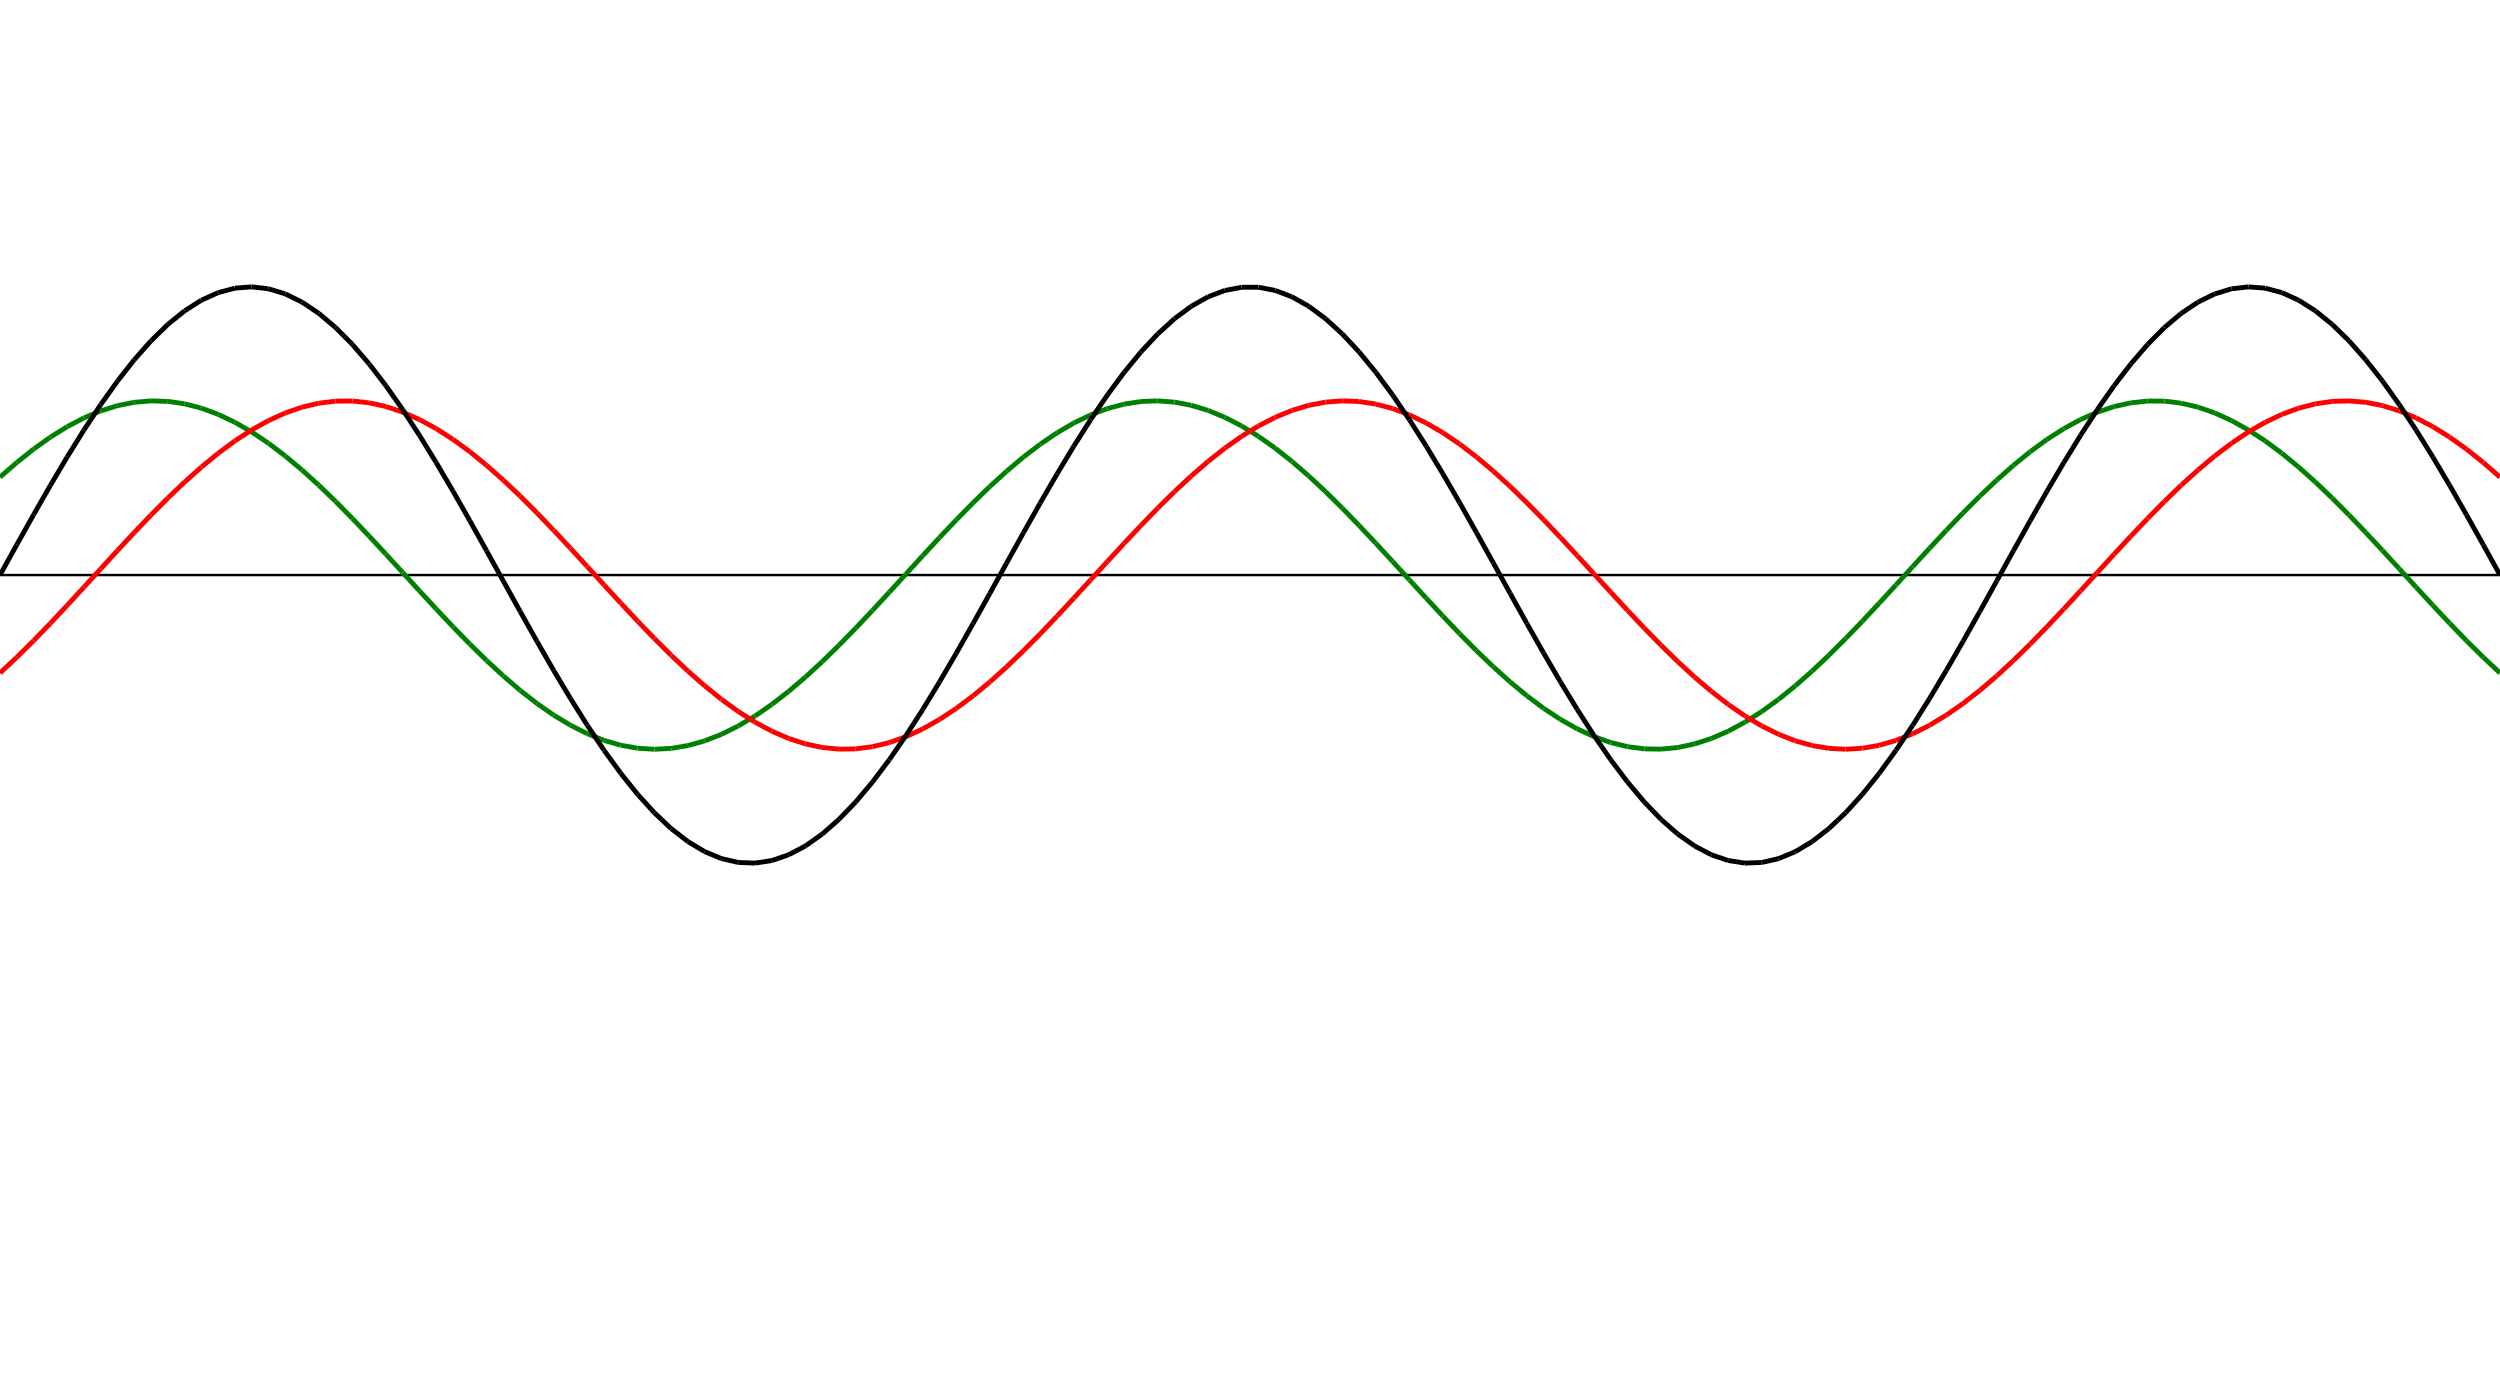 ﻿<?xml version = "1.0" encoding = "UTF-8" standalone = "no" ?>
<!DOCTYPE svg PUBLIC "-//W3C//DTD SVG 20010904//EN" 
"http://www.w3.org/TR/2001/REC-SVG-20010904/DTD/svg10.dtd">
<svg width="1026" height="572"  xmlns = "http://www.w3.org/2000/svg">
<line x1 = "0.000" y1 = "236.000" x2 = "1026.000" y2 = "236.000" style = "stroke:rgb(0,0,0); stroke-width:1" /> 
<line x1 = "0.000" y1 = "195.811" x2 = "6.886" y2 = "189.811" style = "stroke:rgb(0,128,0); stroke-width:2" /> 
<line x1 = "6.886" y1 = "189.811" x2 = "13.772" y2 = "184.325" style = "stroke:rgb(0,128,0); stroke-width:2" /> 
<line x1 = "13.772" y1 = "184.325" x2 = "20.658" y2 = "179.412" style = "stroke:rgb(0,128,0); stroke-width:2" /> 
<line x1 = "20.658" y1 = "179.412" x2 = "27.544" y2 = "175.127" style = "stroke:rgb(0,128,0); stroke-width:2" /> 
<line x1 = "27.544" y1 = "175.127" x2 = "34.430" y2 = "171.518" style = "stroke:rgb(0,128,0); stroke-width:2" /> 
<line x1 = "34.430" y1 = "171.518" x2 = "41.315" y2 = "168.625" style = "stroke:rgb(0,128,0); stroke-width:2" /> 
<line x1 = "41.315" y1 = "168.625" x2 = "48.201" y2 = "166.481" style = "stroke:rgb(0,128,0); stroke-width:2" /> 
<line x1 = "48.201" y1 = "166.481" x2 = "55.087" y2 = "165.108" style = "stroke:rgb(0,128,0); stroke-width:2" /> 
<line x1 = "55.087" y1 = "165.108" x2 = "61.973" y2 = "164.523" style = "stroke:rgb(0,128,0); stroke-width:2" /> 
<line x1 = "61.973" y1 = "164.523" x2 = "68.859" y2 = "164.731" style = "stroke:rgb(0,128,0); stroke-width:2" /> 
<line x1 = "68.859" y1 = "164.731" x2 = "75.745" y2 = "165.730" style = "stroke:rgb(0,128,0); stroke-width:2" /> 
<line x1 = "75.745" y1 = "165.730" x2 = "82.631" y2 = "167.510" style = "stroke:rgb(0,128,0); stroke-width:2" /> 
<line x1 = "82.631" y1 = "167.510" x2 = "89.517" y2 = "170.050" style = "stroke:rgb(0,128,0); stroke-width:2" /> 
<line x1 = "89.517" y1 = "170.050" x2 = "96.403" y2 = "173.322" style = "stroke:rgb(0,128,0); stroke-width:2" /> 
<line x1 = "96.403" y1 = "173.322" x2 = "103.289" y2 = "177.291" style = "stroke:rgb(0,128,0); stroke-width:2" /> 
<line x1 = "103.289" y1 = "177.291" x2 = "110.174" y2 = "181.911" style = "stroke:rgb(0,128,0); stroke-width:2" /> 
<line x1 = "110.174" y1 = "181.911" x2 = "117.060" y2 = "187.132" style = "stroke:rgb(0,128,0); stroke-width:2" /> 
<line x1 = "117.060" y1 = "187.132" x2 = "123.946" y2 = "192.895" style = "stroke:rgb(0,128,0); stroke-width:2" /> 
<line x1 = "123.946" y1 = "192.895" x2 = "130.832" y2 = "199.137" style = "stroke:rgb(0,128,0); stroke-width:2" /> 
<line x1 = "130.832" y1 = "199.137" x2 = "137.718" y2 = "205.789" style = "stroke:rgb(0,128,0); stroke-width:2" /> 
<line x1 = "137.718" y1 = "205.789" x2 = "144.604" y2 = "212.776" style = "stroke:rgb(0,128,0); stroke-width:2" /> 
<line x1 = "144.604" y1 = "212.776" x2 = "151.490" y2 = "220.020" style = "stroke:rgb(0,128,0); stroke-width:2" /> 
<line x1 = "151.490" y1 = "220.020" x2 = "158.376" y2 = "227.443" style = "stroke:rgb(0,128,0); stroke-width:2" /> 
<line x1 = "158.376" y1 = "227.443" x2 = "165.262" y2 = "234.960" style = "stroke:rgb(0,128,0); stroke-width:2" /> 
<line x1 = "165.262" y1 = "234.960" x2 = "172.148" y2 = "242.489" style = "stroke:rgb(0,128,0); stroke-width:2" /> 
<line x1 = "172.148" y1 = "242.489" x2 = "179.034" y2 = "249.945" style = "stroke:rgb(0,128,0); stroke-width:2" /> 
<line x1 = "179.034" y1 = "249.945" x2 = "185.919" y2 = "257.247" style = "stroke:rgb(0,128,0); stroke-width:2" /> 
<line x1 = "185.919" y1 = "257.247" x2 = "192.805" y2 = "264.313" style = "stroke:rgb(0,128,0); stroke-width:2" /> 
<line x1 = "192.805" y1 = "264.313" x2 = "199.691" y2 = "271.065" style = "stroke:rgb(0,128,0); stroke-width:2" /> 
<line x1 = "199.691" y1 = "271.065" x2 = "206.577" y2 = "277.427" style = "stroke:rgb(0,128,0); stroke-width:2" /> 
<line x1 = "206.577" y1 = "277.427" x2 = "213.463" y2 = "283.329" style = "stroke:rgb(0,128,0); stroke-width:2" /> 
<line x1 = "213.463" y1 = "283.329" x2 = "220.349" y2 = "288.706" style = "stroke:rgb(0,128,0); stroke-width:2" /> 
<line x1 = "220.349" y1 = "288.706" x2 = "227.235" y2 = "293.497" style = "stroke:rgb(0,128,0); stroke-width:2" /> 
<line x1 = "227.235" y1 = "293.497" x2 = "234.121" y2 = "297.650" style = "stroke:rgb(0,128,0); stroke-width:2" /> 
<line x1 = "234.121" y1 = "297.650" x2 = "241.007" y2 = "301.119" style = "stroke:rgb(0,128,0); stroke-width:2" /> 
<line x1 = "241.007" y1 = "301.119" x2 = "247.893" y2 = "303.864" style = "stroke:rgb(0,128,0); stroke-width:2" /> 
<line x1 = "247.893" y1 = "303.864" x2 = "254.779" y2 = "305.856" style = "stroke:rgb(0,128,0); stroke-width:2" /> 
<line x1 = "254.779" y1 = "305.856" x2 = "261.664" y2 = "307.072" style = "stroke:rgb(0,128,0); stroke-width:2" /> 
<line x1 = "261.664" y1 = "307.072" x2 = "268.550" y2 = "307.499" style = "stroke:rgb(0,128,0); stroke-width:2" /> 
<line x1 = "268.550" y1 = "307.499" x2 = "275.436" y2 = "307.133" style = "stroke:rgb(0,128,0); stroke-width:2" /> 
<line x1 = "275.436" y1 = "307.133" x2 = "282.322" y2 = "305.976" style = "stroke:rgb(0,128,0); stroke-width:2" /> 
<line x1 = "282.322" y1 = "305.976" x2 = "289.208" y2 = "304.042" style = "stroke:rgb(0,128,0); stroke-width:2" /> 
<line x1 = "289.208" y1 = "304.042" x2 = "296.094" y2 = "301.353" style = "stroke:rgb(0,128,0); stroke-width:2" /> 
<line x1 = "296.094" y1 = "301.353" x2 = "302.980" y2 = "297.938" style = "stroke:rgb(0,128,0); stroke-width:2" /> 
<line x1 = "302.980" y1 = "297.938" x2 = "309.866" y2 = "293.836" style = "stroke:rgb(0,128,0); stroke-width:2" /> 
<line x1 = "309.866" y1 = "293.836" x2 = "316.752" y2 = "289.091" style = "stroke:rgb(0,128,0); stroke-width:2" /> 
<line x1 = "316.752" y1 = "289.091" x2 = "323.638" y2 = "283.757" style = "stroke:rgb(0,128,0); stroke-width:2" /> 
<line x1 = "323.638" y1 = "283.757" x2 = "330.523" y2 = "277.892" style = "stroke:rgb(0,128,0); stroke-width:2" /> 
<line x1 = "330.523" y1 = "277.892" x2 = "337.409" y2 = "271.563" style = "stroke:rgb(0,128,0); stroke-width:2" /> 
<line x1 = "337.409" y1 = "271.563" x2 = "344.295" y2 = "264.838" style = "stroke:rgb(0,128,0); stroke-width:2" /> 
<line x1 = "344.295" y1 = "264.838" x2 = "351.181" y2 = "257.793" style = "stroke:rgb(0,128,0); stroke-width:2" /> 
<line x1 = "351.181" y1 = "257.793" x2 = "358.067" y2 = "250.507" style = "stroke:rgb(0,128,0); stroke-width:2" /> 
<line x1 = "358.067" y1 = "250.507" x2 = "364.953" y2 = "243.059" style = "stroke:rgb(0,128,0); stroke-width:2" /> 
<line x1 = "364.953" y1 = "243.059" x2 = "371.839" y2 = "235.533" style = "stroke:rgb(0,128,0); stroke-width:2" /> 
<line x1 = "371.839" y1 = "235.533" x2 = "378.725" y2 = "228.012" style = "stroke:rgb(0,128,0); stroke-width:2" /> 
<line x1 = "378.725" y1 = "228.012" x2 = "385.611" y2 = "220.579" style = "stroke:rgb(0,128,0); stroke-width:2" /> 
<line x1 = "385.611" y1 = "220.579" x2 = "392.497" y2 = "213.318" style = "stroke:rgb(0,128,0); stroke-width:2" /> 
<line x1 = "392.497" y1 = "213.318" x2 = "399.383" y2 = "206.309" style = "stroke:rgb(0,128,0); stroke-width:2" /> 
<line x1 = "399.383" y1 = "206.309" x2 = "406.268" y2 = "199.629" style = "stroke:rgb(0,128,0); stroke-width:2" /> 
<line x1 = "406.268" y1 = "199.629" x2 = "413.154" y2 = "193.354" style = "stroke:rgb(0,128,0); stroke-width:2" /> 
<line x1 = "413.154" y1 = "193.354" x2 = "420.040" y2 = "187.552" style = "stroke:rgb(0,128,0); stroke-width:2" /> 
<line x1 = "420.040" y1 = "187.552" x2 = "426.926" y2 = "182.287" style = "stroke:rgb(0,128,0); stroke-width:2" /> 
<line x1 = "426.926" y1 = "182.287" x2 = "433.812" y2 = "177.620" style = "stroke:rgb(0,128,0); stroke-width:2" /> 
<line x1 = "433.812" y1 = "177.620" x2 = "440.698" y2 = "173.600" style = "stroke:rgb(0,128,0); stroke-width:2" /> 
<line x1 = "440.698" y1 = "173.600" x2 = "447.584" y2 = "170.273" style = "stroke:rgb(0,128,0); stroke-width:2" /> 
<line x1 = "447.584" y1 = "170.273" x2 = "454.470" y2 = "167.676" style = "stroke:rgb(0,128,0); stroke-width:2" /> 
<line x1 = "454.470" y1 = "167.676" x2 = "461.356" y2 = "165.838" style = "stroke:rgb(0,128,0); stroke-width:2" /> 
<line x1 = "461.356" y1 = "165.838" x2 = "468.242" y2 = "164.779" style = "stroke:rgb(0,128,0); stroke-width:2" /> 
<line x1 = "468.242" y1 = "164.779" x2 = "475.128" y2 = "164.510" style = "stroke:rgb(0,128,0); stroke-width:2" /> 
<line x1 = "475.128" y1 = "164.510" x2 = "482.013" y2 = "165.036" style = "stroke:rgb(0,128,0); stroke-width:2" /> 
<line x1 = "482.013" y1 = "165.036" x2 = "488.899" y2 = "166.349" style = "stroke:rgb(0,128,0); stroke-width:2" /> 
<line x1 = "488.899" y1 = "166.349" x2 = "495.785" y2 = "168.436" style = "stroke:rgb(0,128,0); stroke-width:2" /> 
<line x1 = "495.785" y1 = "168.436" x2 = "502.671" y2 = "171.273" style = "stroke:rgb(0,128,0); stroke-width:2" /> 
<line x1 = "502.671" y1 = "171.273" x2 = "509.557" y2 = "174.828" style = "stroke:rgb(0,128,0); stroke-width:2" /> 
<line x1 = "509.557" y1 = "174.828" x2 = "516.443" y2 = "179.063" style = "stroke:rgb(0,128,0); stroke-width:2" /> 
<line x1 = "516.443" y1 = "179.063" x2 = "523.329" y2 = "183.930" style = "stroke:rgb(0,128,0); stroke-width:2" /> 
<line x1 = "523.329" y1 = "183.930" x2 = "530.215" y2 = "189.376" style = "stroke:rgb(0,128,0); stroke-width:2" /> 
<line x1 = "530.215" y1 = "189.376" x2 = "537.101" y2 = "195.339" style = "stroke:rgb(0,128,0); stroke-width:2" /> 
<line x1 = "537.101" y1 = "195.339" x2 = "543.987" y2 = "201.753" style = "stroke:rgb(0,128,0); stroke-width:2" /> 
<line x1 = "543.987" y1 = "201.753" x2 = "550.872" y2 = "208.548" style = "stroke:rgb(0,128,0); stroke-width:2" /> 
<line x1 = "550.872" y1 = "208.548" x2 = "557.758" y2 = "215.647" style = "stroke:rgb(0,128,0); stroke-width:2" /> 
<line x1 = "557.758" y1 = "215.647" x2 = "564.644" y2 = "222.973" style = "stroke:rgb(0,128,0); stroke-width:2" /> 
<line x1 = "564.644" y1 = "222.973" x2 = "571.530" y2 = "230.443" style = "stroke:rgb(0,128,0); stroke-width:2" /> 
<line x1 = "571.530" y1 = "230.443" x2 = "578.416" y2 = "237.975" style = "stroke:rgb(0,128,0); stroke-width:2" /> 
<line x1 = "578.416" y1 = "237.975" x2 = "585.302" y2 = "245.485" style = "stroke:rgb(0,128,0); stroke-width:2" /> 
<line x1 = "585.302" y1 = "245.485" x2 = "592.188" y2 = "252.889" style = "stroke:rgb(0,128,0); stroke-width:2" /> 
<line x1 = "592.188" y1 = "252.889" x2 = "599.074" y2 = "260.106" style = "stroke:rgb(0,128,0); stroke-width:2" /> 
<line x1 = "599.074" y1 = "260.106" x2 = "605.960" y2 = "267.056" style = "stroke:rgb(0,128,0); stroke-width:2" /> 
<line x1 = "605.960" y1 = "267.056" x2 = "612.846" y2 = "273.660" style = "stroke:rgb(0,128,0); stroke-width:2" /> 
<line x1 = "612.846" y1 = "273.660" x2 = "619.732" y2 = "279.847" style = "stroke:rgb(0,128,0); stroke-width:2" /> 
<line x1 = "619.732" y1 = "279.847" x2 = "626.617" y2 = "285.546" style = "stroke:rgb(0,128,0); stroke-width:2" /> 
<line x1 = "626.617" y1 = "285.546" x2 = "633.503" y2 = "290.696" style = "stroke:rgb(0,128,0); stroke-width:2" /> 
<line x1 = "633.503" y1 = "290.696" x2 = "640.389" y2 = "295.238" style = "stroke:rgb(0,128,0); stroke-width:2" /> 
<line x1 = "640.389" y1 = "295.238" x2 = "647.275" y2 = "299.122" style = "stroke:rgb(0,128,0); stroke-width:2" /> 
<line x1 = "647.275" y1 = "299.122" x2 = "654.161" y2 = "302.306" style = "stroke:rgb(0,128,0); stroke-width:2" /> 
<line x1 = "654.161" y1 = "302.306" x2 = "661.047" y2 = "304.753" style = "stroke:rgb(0,128,0); stroke-width:2" /> 
<line x1 = "661.047" y1 = "304.753" x2 = "667.933" y2 = "306.437" style = "stroke:rgb(0,128,0); stroke-width:2" /> 
<line x1 = "667.933" y1 = "306.437" x2 = "674.819" y2 = "307.338" style = "stroke:rgb(0,128,0); stroke-width:2" /> 
<line x1 = "674.819" y1 = "307.338" x2 = "681.705" y2 = "307.448" style = "stroke:rgb(0,128,0); stroke-width:2" /> 
<line x1 = "681.705" y1 = "307.448" x2 = "688.591" y2 = "306.764" style = "stroke:rgb(0,128,0); stroke-width:2" /> 
<line x1 = "688.591" y1 = "306.764" x2 = "695.477" y2 = "305.295" style = "stroke:rgb(0,128,0); stroke-width:2" /> 
<line x1 = "695.477" y1 = "305.295" x2 = "702.362" y2 = "303.056" style = "stroke:rgb(0,128,0); stroke-width:2" /> 
<line x1 = "702.362" y1 = "303.056" x2 = "709.248" y2 = "300.072" style = "stroke:rgb(0,128,0); stroke-width:2" /> 
<line x1 = "709.248" y1 = "300.072" x2 = "716.134" y2 = "296.378" style = "stroke:rgb(0,128,0); stroke-width:2" /> 
<line x1 = "716.134" y1 = "296.378" x2 = "723.020" y2 = "292.012" style = "stroke:rgb(0,128,0); stroke-width:2" /> 
<line x1 = "723.020" y1 = "292.012" x2 = "729.906" y2 = "287.025" style = "stroke:rgb(0,128,0); stroke-width:2" /> 
<line x1 = "729.906" y1 = "287.025" x2 = "736.792" y2 = "281.471" style = "stroke:rgb(0,128,0); stroke-width:2" /> 
<line x1 = "736.792" y1 = "281.471" x2 = "743.678" y2 = "275.412" style = "stroke:rgb(0,128,0); stroke-width:2" /> 
<line x1 = "743.678" y1 = "275.412" x2 = "750.564" y2 = "268.916" style = "stroke:rgb(0,128,0); stroke-width:2" /> 
<line x1 = "750.564" y1 = "268.916" x2 = "757.450" y2 = "262.054" style = "stroke:rgb(0,128,0); stroke-width:2" /> 
<line x1 = "757.450" y1 = "262.054" x2 = "764.336" y2 = "254.903" style = "stroke:rgb(0,128,0); stroke-width:2" /> 
<line x1 = "764.336" y1 = "254.903" x2 = "771.221" y2 = "247.542" style = "stroke:rgb(0,128,0); stroke-width:2" /> 
<line x1 = "771.221" y1 = "247.542" x2 = "778.107" y2 = "240.053" style = "stroke:rgb(0,128,0); stroke-width:2" /> 
<line x1 = "778.107" y1 = "240.053" x2 = "784.993" y2 = "232.519" style = "stroke:rgb(0,128,0); stroke-width:2" /> 
<line x1 = "784.993" y1 = "232.519" x2 = "791.879" y2 = "225.023" style = "stroke:rgb(0,128,0); stroke-width:2" /> 
<line x1 = "791.879" y1 = "225.023" x2 = "798.765" y2 = "217.650" style = "stroke:rgb(0,128,0); stroke-width:2" /> 
<line x1 = "798.765" y1 = "217.650" x2 = "805.651" y2 = "210.480" style = "stroke:rgb(0,128,0); stroke-width:2" /> 
<line x1 = "805.651" y1 = "210.480" x2 = "812.537" y2 = "203.593" style = "stroke:rgb(0,128,0); stroke-width:2" /> 
<line x1 = "812.537" y1 = "203.593" x2 = "819.423" y2 = "197.067" style = "stroke:rgb(0,128,0); stroke-width:2" /> 
<line x1 = "819.423" y1 = "197.067" x2 = "826.309" y2 = "190.972" style = "stroke:rgb(0,128,0); stroke-width:2" /> 
<line x1 = "826.309" y1 = "190.972" x2 = "833.195" y2 = "185.378" style = "stroke:rgb(0,128,0); stroke-width:2" /> 
<line x1 = "833.195" y1 = "185.378" x2 = "840.081" y2 = "180.346" style = "stroke:rgb(0,128,0); stroke-width:2" /> 
<line x1 = "840.081" y1 = "180.346" x2 = "846.966" y2 = "175.931" style = "stroke:rgb(0,128,0); stroke-width:2" /> 
<line x1 = "846.966" y1 = "175.931" x2 = "853.852" y2 = "172.184" style = "stroke:rgb(0,128,0); stroke-width:2" /> 
<line x1 = "853.852" y1 = "172.184" x2 = "860.738" y2 = "169.145" style = "stroke:rgb(0,128,0); stroke-width:2" /> 
<line x1 = "860.738" y1 = "169.145" x2 = "867.624" y2 = "166.849" style = "stroke:rgb(0,128,0); stroke-width:2" /> 
<line x1 = "867.624" y1 = "166.849" x2 = "874.510" y2 = "165.320" style = "stroke:rgb(0,128,0); stroke-width:2" /> 
<line x1 = "874.510" y1 = "165.320" x2 = "881.396" y2 = "164.576" style = "stroke:rgb(0,128,0); stroke-width:2" /> 
<line x1 = "881.396" y1 = "164.576" x2 = "888.282" y2 = "164.625" style = "stroke:rgb(0,128,0); stroke-width:2" /> 
<line x1 = "888.282" y1 = "164.625" x2 = "895.168" y2 = "165.467" style = "stroke:rgb(0,128,0); stroke-width:2" /> 
<line x1 = "895.168" y1 = "165.467" x2 = "902.054" y2 = "167.092" style = "stroke:rgb(0,128,0); stroke-width:2" /> 
<line x1 = "902.054" y1 = "167.092" x2 = "908.940" y2 = "169.482" style = "stroke:rgb(0,128,0); stroke-width:2" /> 
<line x1 = "908.940" y1 = "169.482" x2 = "915.826" y2 = "172.611" style = "stroke:rgb(0,128,0); stroke-width:2" /> 
<line x1 = "915.826" y1 = "172.611" x2 = "922.711" y2 = "176.443" style = "stroke:rgb(0,128,0); stroke-width:2" /> 
<line x1 = "922.711" y1 = "176.443" x2 = "929.597" y2 = "180.937" style = "stroke:rgb(0,128,0); stroke-width:2" /> 
<line x1 = "929.597" y1 = "180.937" x2 = "936.483" y2 = "186.042" style = "stroke:rgb(0,128,0); stroke-width:2" /> 
<line x1 = "936.483" y1 = "186.042" x2 = "943.369" y2 = "191.702" style = "stroke:rgb(0,128,0); stroke-width:2" /> 
<line x1 = "943.369" y1 = "191.702" x2 = "950.255" y2 = "197.854" style = "stroke:rgb(0,128,0); stroke-width:2" /> 
<line x1 = "950.255" y1 = "197.854" x2 = "957.141" y2 = "204.429" style = "stroke:rgb(0,128,0); stroke-width:2" /> 
<line x1 = "957.141" y1 = "204.429" x2 = "964.027" y2 = "211.355" style = "stroke:rgb(0,128,0); stroke-width:2" /> 
<line x1 = "964.027" y1 = "211.355" x2 = "970.913" y2 = "218.555" style = "stroke:rgb(0,128,0); stroke-width:2" /> 
<line x1 = "970.913" y1 = "218.555" x2 = "977.799" y2 = "225.948" style = "stroke:rgb(0,128,0); stroke-width:2" /> 
<line x1 = "977.799" y1 = "225.948" x2 = "984.685" y2 = "233.453" style = "stroke:rgb(0,128,0); stroke-width:2" /> 
<line x1 = "984.685" y1 = "233.453" x2 = "991.570" y2 = "240.986" style = "stroke:rgb(0,128,0); stroke-width:2" /> 
<line x1 = "991.570" y1 = "240.986" x2 = "998.456" y2 = "248.464" style = "stroke:rgb(0,128,0); stroke-width:2" /> 
<line x1 = "998.456" y1 = "248.464" x2 = "1005.342" y2 = "255.803" style = "stroke:rgb(0,128,0); stroke-width:2" /> 
<line x1 = "1005.342" y1 = "255.803" x2 = "1012.228" y2 = "262.923" style = "stroke:rgb(0,128,0); stroke-width:2" /> 
<line x1 = "1012.228" y1 = "262.923" x2 = "1019.114" y2 = "269.743" style = "stroke:rgb(0,128,0); stroke-width:2" /> 
<line x1 = "1019.114" y1 = "269.743" x2 = "1026.000" y2 = "276.189" style = "stroke:rgb(0,128,0); stroke-width:2" /> 
<line x1 = "0.000" y1 = "276.189" x2 = "6.886" y2 = "269.743" style = "stroke:rgb(255,0,0); stroke-width:2" /> 
<line x1 = "6.886" y1 = "269.743" x2 = "13.772" y2 = "262.923" style = "stroke:rgb(255,0,0); stroke-width:2" /> 
<line x1 = "13.772" y1 = "262.923" x2 = "20.658" y2 = "255.803" style = "stroke:rgb(255,0,0); stroke-width:2" /> 
<line x1 = "20.658" y1 = "255.803" x2 = "27.544" y2 = "248.464" style = "stroke:rgb(255,0,0); stroke-width:2" /> 
<line x1 = "27.544" y1 = "248.464" x2 = "34.430" y2 = "240.986" style = "stroke:rgb(255,0,0); stroke-width:2" /> 
<line x1 = "34.430" y1 = "240.986" x2 = "41.315" y2 = "233.453" style = "stroke:rgb(255,0,0); stroke-width:2" /> 
<line x1 = "41.315" y1 = "233.453" x2 = "48.201" y2 = "225.948" style = "stroke:rgb(255,0,0); stroke-width:2" /> 
<line x1 = "48.201" y1 = "225.948" x2 = "55.087" y2 = "218.555" style = "stroke:rgb(255,0,0); stroke-width:2" /> 
<line x1 = "55.087" y1 = "218.555" x2 = "61.973" y2 = "211.355" style = "stroke:rgb(255,0,0); stroke-width:2" /> 
<line x1 = "61.973" y1 = "211.355" x2 = "68.859" y2 = "204.429" style = "stroke:rgb(255,0,0); stroke-width:2" /> 
<line x1 = "68.859" y1 = "204.429" x2 = "75.745" y2 = "197.854" style = "stroke:rgb(255,0,0); stroke-width:2" /> 
<line x1 = "75.745" y1 = "197.854" x2 = "82.631" y2 = "191.702" style = "stroke:rgb(255,0,0); stroke-width:2" /> 
<line x1 = "82.631" y1 = "191.702" x2 = "89.517" y2 = "186.042" style = "stroke:rgb(255,0,0); stroke-width:2" /> 
<line x1 = "89.517" y1 = "186.042" x2 = "96.403" y2 = "180.937" style = "stroke:rgb(255,0,0); stroke-width:2" /> 
<line x1 = "96.403" y1 = "180.937" x2 = "103.289" y2 = "176.443" style = "stroke:rgb(255,0,0); stroke-width:2" /> 
<line x1 = "103.289" y1 = "176.443" x2 = "110.174" y2 = "172.611" style = "stroke:rgb(255,0,0); stroke-width:2" /> 
<line x1 = "110.174" y1 = "172.611" x2 = "117.060" y2 = "169.482" style = "stroke:rgb(255,0,0); stroke-width:2" /> 
<line x1 = "117.060" y1 = "169.482" x2 = "123.946" y2 = "167.092" style = "stroke:rgb(255,0,0); stroke-width:2" /> 
<line x1 = "123.946" y1 = "167.092" x2 = "130.832" y2 = "165.467" style = "stroke:rgb(255,0,0); stroke-width:2" /> 
<line x1 = "130.832" y1 = "165.467" x2 = "137.718" y2 = "164.625" style = "stroke:rgb(255,0,0); stroke-width:2" /> 
<line x1 = "137.718" y1 = "164.625" x2 = "144.604" y2 = "164.576" style = "stroke:rgb(255,0,0); stroke-width:2" /> 
<line x1 = "144.604" y1 = "164.576" x2 = "151.490" y2 = "165.320" style = "stroke:rgb(255,0,0); stroke-width:2" /> 
<line x1 = "151.490" y1 = "165.320" x2 = "158.376" y2 = "166.849" style = "stroke:rgb(255,0,0); stroke-width:2" /> 
<line x1 = "158.376" y1 = "166.849" x2 = "165.262" y2 = "169.145" style = "stroke:rgb(255,0,0); stroke-width:2" /> 
<line x1 = "165.262" y1 = "169.145" x2 = "172.148" y2 = "172.184" style = "stroke:rgb(255,0,0); stroke-width:2" /> 
<line x1 = "172.148" y1 = "172.184" x2 = "179.034" y2 = "175.931" style = "stroke:rgb(255,0,0); stroke-width:2" /> 
<line x1 = "179.034" y1 = "175.931" x2 = "185.919" y2 = "180.346" style = "stroke:rgb(255,0,0); stroke-width:2" /> 
<line x1 = "185.919" y1 = "180.346" x2 = "192.805" y2 = "185.378" style = "stroke:rgb(255,0,0); stroke-width:2" /> 
<line x1 = "192.805" y1 = "185.378" x2 = "199.691" y2 = "190.972" style = "stroke:rgb(255,0,0); stroke-width:2" /> 
<line x1 = "199.691" y1 = "190.972" x2 = "206.577" y2 = "197.067" style = "stroke:rgb(255,0,0); stroke-width:2" /> 
<line x1 = "206.577" y1 = "197.067" x2 = "213.463" y2 = "203.593" style = "stroke:rgb(255,0,0); stroke-width:2" /> 
<line x1 = "213.463" y1 = "203.593" x2 = "220.349" y2 = "210.480" style = "stroke:rgb(255,0,0); stroke-width:2" /> 
<line x1 = "220.349" y1 = "210.480" x2 = "227.235" y2 = "217.650" style = "stroke:rgb(255,0,0); stroke-width:2" /> 
<line x1 = "227.235" y1 = "217.650" x2 = "234.121" y2 = "225.023" style = "stroke:rgb(255,0,0); stroke-width:2" /> 
<line x1 = "234.121" y1 = "225.023" x2 = "241.007" y2 = "232.519" style = "stroke:rgb(255,0,0); stroke-width:2" /> 
<line x1 = "241.007" y1 = "232.519" x2 = "247.893" y2 = "240.053" style = "stroke:rgb(255,0,0); stroke-width:2" /> 
<line x1 = "247.893" y1 = "240.053" x2 = "254.779" y2 = "247.542" style = "stroke:rgb(255,0,0); stroke-width:2" /> 
<line x1 = "254.779" y1 = "247.542" x2 = "261.664" y2 = "254.903" style = "stroke:rgb(255,0,0); stroke-width:2" /> 
<line x1 = "261.664" y1 = "254.903" x2 = "268.550" y2 = "262.054" style = "stroke:rgb(255,0,0); stroke-width:2" /> 
<line x1 = "268.550" y1 = "262.054" x2 = "275.436" y2 = "268.916" style = "stroke:rgb(255,0,0); stroke-width:2" /> 
<line x1 = "275.436" y1 = "268.916" x2 = "282.322" y2 = "275.412" style = "stroke:rgb(255,0,0); stroke-width:2" /> 
<line x1 = "282.322" y1 = "275.412" x2 = "289.208" y2 = "281.471" style = "stroke:rgb(255,0,0); stroke-width:2" /> 
<line x1 = "289.208" y1 = "281.471" x2 = "296.094" y2 = "287.025" style = "stroke:rgb(255,0,0); stroke-width:2" /> 
<line x1 = "296.094" y1 = "287.025" x2 = "302.980" y2 = "292.012" style = "stroke:rgb(255,0,0); stroke-width:2" /> 
<line x1 = "302.980" y1 = "292.012" x2 = "309.866" y2 = "296.378" style = "stroke:rgb(255,0,0); stroke-width:2" /> 
<line x1 = "309.866" y1 = "296.378" x2 = "316.752" y2 = "300.072" style = "stroke:rgb(255,0,0); stroke-width:2" /> 
<line x1 = "316.752" y1 = "300.072" x2 = "323.638" y2 = "303.056" style = "stroke:rgb(255,0,0); stroke-width:2" /> 
<line x1 = "323.638" y1 = "303.056" x2 = "330.523" y2 = "305.295" style = "stroke:rgb(255,0,0); stroke-width:2" /> 
<line x1 = "330.523" y1 = "305.295" x2 = "337.409" y2 = "306.764" style = "stroke:rgb(255,0,0); stroke-width:2" /> 
<line x1 = "337.409" y1 = "306.764" x2 = "344.295" y2 = "307.448" style = "stroke:rgb(255,0,0); stroke-width:2" /> 
<line x1 = "344.295" y1 = "307.448" x2 = "351.181" y2 = "307.338" style = "stroke:rgb(255,0,0); stroke-width:2" /> 
<line x1 = "351.181" y1 = "307.338" x2 = "358.067" y2 = "306.437" style = "stroke:rgb(255,0,0); stroke-width:2" /> 
<line x1 = "358.067" y1 = "306.437" x2 = "364.953" y2 = "304.753" style = "stroke:rgb(255,0,0); stroke-width:2" /> 
<line x1 = "364.953" y1 = "304.753" x2 = "371.839" y2 = "302.306" style = "stroke:rgb(255,0,0); stroke-width:2" /> 
<line x1 = "371.839" y1 = "302.306" x2 = "378.725" y2 = "299.122" style = "stroke:rgb(255,0,0); stroke-width:2" /> 
<line x1 = "378.725" y1 = "299.122" x2 = "385.611" y2 = "295.238" style = "stroke:rgb(255,0,0); stroke-width:2" /> 
<line x1 = "385.611" y1 = "295.238" x2 = "392.497" y2 = "290.696" style = "stroke:rgb(255,0,0); stroke-width:2" /> 
<line x1 = "392.497" y1 = "290.696" x2 = "399.383" y2 = "285.546" style = "stroke:rgb(255,0,0); stroke-width:2" /> 
<line x1 = "399.383" y1 = "285.546" x2 = "406.268" y2 = "279.847" style = "stroke:rgb(255,0,0); stroke-width:2" /> 
<line x1 = "406.268" y1 = "279.847" x2 = "413.154" y2 = "273.660" style = "stroke:rgb(255,0,0); stroke-width:2" /> 
<line x1 = "413.154" y1 = "273.660" x2 = "420.040" y2 = "267.056" style = "stroke:rgb(255,0,0); stroke-width:2" /> 
<line x1 = "420.040" y1 = "267.056" x2 = "426.926" y2 = "260.106" style = "stroke:rgb(255,0,0); stroke-width:2" /> 
<line x1 = "426.926" y1 = "260.106" x2 = "433.812" y2 = "252.889" style = "stroke:rgb(255,0,0); stroke-width:2" /> 
<line x1 = "433.812" y1 = "252.889" x2 = "440.698" y2 = "245.485" style = "stroke:rgb(255,0,0); stroke-width:2" /> 
<line x1 = "440.698" y1 = "245.485" x2 = "447.584" y2 = "237.975" style = "stroke:rgb(255,0,0); stroke-width:2" /> 
<line x1 = "447.584" y1 = "237.975" x2 = "454.470" y2 = "230.443" style = "stroke:rgb(255,0,0); stroke-width:2" /> 
<line x1 = "454.470" y1 = "230.443" x2 = "461.356" y2 = "222.973" style = "stroke:rgb(255,0,0); stroke-width:2" /> 
<line x1 = "461.356" y1 = "222.973" x2 = "468.242" y2 = "215.647" style = "stroke:rgb(255,0,0); stroke-width:2" /> 
<line x1 = "468.242" y1 = "215.647" x2 = "475.128" y2 = "208.548" style = "stroke:rgb(255,0,0); stroke-width:2" /> 
<line x1 = "475.128" y1 = "208.548" x2 = "482.013" y2 = "201.753" style = "stroke:rgb(255,0,0); stroke-width:2" /> 
<line x1 = "482.013" y1 = "201.753" x2 = "488.899" y2 = "195.339" style = "stroke:rgb(255,0,0); stroke-width:2" /> 
<line x1 = "488.899" y1 = "195.339" x2 = "495.785" y2 = "189.376" style = "stroke:rgb(255,0,0); stroke-width:2" /> 
<line x1 = "495.785" y1 = "189.376" x2 = "502.671" y2 = "183.930" style = "stroke:rgb(255,0,0); stroke-width:2" /> 
<line x1 = "502.671" y1 = "183.930" x2 = "509.557" y2 = "179.063" style = "stroke:rgb(255,0,0); stroke-width:2" /> 
<line x1 = "509.557" y1 = "179.063" x2 = "516.443" y2 = "174.828" style = "stroke:rgb(255,0,0); stroke-width:2" /> 
<line x1 = "516.443" y1 = "174.828" x2 = "523.329" y2 = "171.273" style = "stroke:rgb(255,0,0); stroke-width:2" /> 
<line x1 = "523.329" y1 = "171.273" x2 = "530.215" y2 = "168.436" style = "stroke:rgb(255,0,0); stroke-width:2" /> 
<line x1 = "530.215" y1 = "168.436" x2 = "537.101" y2 = "166.349" style = "stroke:rgb(255,0,0); stroke-width:2" /> 
<line x1 = "537.101" y1 = "166.349" x2 = "543.987" y2 = "165.036" style = "stroke:rgb(255,0,0); stroke-width:2" /> 
<line x1 = "543.987" y1 = "165.036" x2 = "550.872" y2 = "164.510" style = "stroke:rgb(255,0,0); stroke-width:2" /> 
<line x1 = "550.872" y1 = "164.510" x2 = "557.758" y2 = "164.779" style = "stroke:rgb(255,0,0); stroke-width:2" /> 
<line x1 = "557.758" y1 = "164.779" x2 = "564.644" y2 = "165.838" style = "stroke:rgb(255,0,0); stroke-width:2" /> 
<line x1 = "564.644" y1 = "165.838" x2 = "571.530" y2 = "167.676" style = "stroke:rgb(255,0,0); stroke-width:2" /> 
<line x1 = "571.530" y1 = "167.676" x2 = "578.416" y2 = "170.273" style = "stroke:rgb(255,0,0); stroke-width:2" /> 
<line x1 = "578.416" y1 = "170.273" x2 = "585.302" y2 = "173.600" style = "stroke:rgb(255,0,0); stroke-width:2" /> 
<line x1 = "585.302" y1 = "173.600" x2 = "592.188" y2 = "177.620" style = "stroke:rgb(255,0,0); stroke-width:2" /> 
<line x1 = "592.188" y1 = "177.620" x2 = "599.074" y2 = "182.287" style = "stroke:rgb(255,0,0); stroke-width:2" /> 
<line x1 = "599.074" y1 = "182.287" x2 = "605.960" y2 = "187.552" style = "stroke:rgb(255,0,0); stroke-width:2" /> 
<line x1 = "605.960" y1 = "187.552" x2 = "612.846" y2 = "193.354" style = "stroke:rgb(255,0,0); stroke-width:2" /> 
<line x1 = "612.846" y1 = "193.354" x2 = "619.732" y2 = "199.629" style = "stroke:rgb(255,0,0); stroke-width:2" /> 
<line x1 = "619.732" y1 = "199.629" x2 = "626.617" y2 = "206.309" style = "stroke:rgb(255,0,0); stroke-width:2" /> 
<line x1 = "626.617" y1 = "206.309" x2 = "633.503" y2 = "213.318" style = "stroke:rgb(255,0,0); stroke-width:2" /> 
<line x1 = "633.503" y1 = "213.318" x2 = "640.389" y2 = "220.579" style = "stroke:rgb(255,0,0); stroke-width:2" /> 
<line x1 = "640.389" y1 = "220.579" x2 = "647.275" y2 = "228.012" style = "stroke:rgb(255,0,0); stroke-width:2" /> 
<line x1 = "647.275" y1 = "228.012" x2 = "654.161" y2 = "235.533" style = "stroke:rgb(255,0,0); stroke-width:2" /> 
<line x1 = "654.161" y1 = "235.533" x2 = "661.047" y2 = "243.059" style = "stroke:rgb(255,0,0); stroke-width:2" /> 
<line x1 = "661.047" y1 = "243.059" x2 = "667.933" y2 = "250.507" style = "stroke:rgb(255,0,0); stroke-width:2" /> 
<line x1 = "667.933" y1 = "250.507" x2 = "674.819" y2 = "257.793" style = "stroke:rgb(255,0,0); stroke-width:2" /> 
<line x1 = "674.819" y1 = "257.793" x2 = "681.705" y2 = "264.838" style = "stroke:rgb(255,0,0); stroke-width:2" /> 
<line x1 = "681.705" y1 = "264.838" x2 = "688.591" y2 = "271.563" style = "stroke:rgb(255,0,0); stroke-width:2" /> 
<line x1 = "688.591" y1 = "271.563" x2 = "695.477" y2 = "277.892" style = "stroke:rgb(255,0,0); stroke-width:2" /> 
<line x1 = "695.477" y1 = "277.892" x2 = "702.362" y2 = "283.757" style = "stroke:rgb(255,0,0); stroke-width:2" /> 
<line x1 = "702.362" y1 = "283.757" x2 = "709.248" y2 = "289.091" style = "stroke:rgb(255,0,0); stroke-width:2" /> 
<line x1 = "709.248" y1 = "289.091" x2 = "716.134" y2 = "293.836" style = "stroke:rgb(255,0,0); stroke-width:2" /> 
<line x1 = "716.134" y1 = "293.836" x2 = "723.020" y2 = "297.938" style = "stroke:rgb(255,0,0); stroke-width:2" /> 
<line x1 = "723.020" y1 = "297.938" x2 = "729.906" y2 = "301.353" style = "stroke:rgb(255,0,0); stroke-width:2" /> 
<line x1 = "729.906" y1 = "301.353" x2 = "736.792" y2 = "304.042" style = "stroke:rgb(255,0,0); stroke-width:2" /> 
<line x1 = "736.792" y1 = "304.042" x2 = "743.678" y2 = "305.976" style = "stroke:rgb(255,0,0); stroke-width:2" /> 
<line x1 = "743.678" y1 = "305.976" x2 = "750.564" y2 = "307.133" style = "stroke:rgb(255,0,0); stroke-width:2" /> 
<line x1 = "750.564" y1 = "307.133" x2 = "757.450" y2 = "307.499" style = "stroke:rgb(255,0,0); stroke-width:2" /> 
<line x1 = "757.450" y1 = "307.499" x2 = "764.336" y2 = "307.072" style = "stroke:rgb(255,0,0); stroke-width:2" /> 
<line x1 = "764.336" y1 = "307.072" x2 = "771.221" y2 = "305.856" style = "stroke:rgb(255,0,0); stroke-width:2" /> 
<line x1 = "771.221" y1 = "305.856" x2 = "778.107" y2 = "303.864" style = "stroke:rgb(255,0,0); stroke-width:2" /> 
<line x1 = "778.107" y1 = "303.864" x2 = "784.993" y2 = "301.119" style = "stroke:rgb(255,0,0); stroke-width:2" /> 
<line x1 = "784.993" y1 = "301.119" x2 = "791.879" y2 = "297.650" style = "stroke:rgb(255,0,0); stroke-width:2" /> 
<line x1 = "791.879" y1 = "297.650" x2 = "798.765" y2 = "293.497" style = "stroke:rgb(255,0,0); stroke-width:2" /> 
<line x1 = "798.765" y1 = "293.497" x2 = "805.651" y2 = "288.706" style = "stroke:rgb(255,0,0); stroke-width:2" /> 
<line x1 = "805.651" y1 = "288.706" x2 = "812.537" y2 = "283.329" style = "stroke:rgb(255,0,0); stroke-width:2" /> 
<line x1 = "812.537" y1 = "283.329" x2 = "819.423" y2 = "277.427" style = "stroke:rgb(255,0,0); stroke-width:2" /> 
<line x1 = "819.423" y1 = "277.427" x2 = "826.309" y2 = "271.065" style = "stroke:rgb(255,0,0); stroke-width:2" /> 
<line x1 = "826.309" y1 = "271.065" x2 = "833.195" y2 = "264.313" style = "stroke:rgb(255,0,0); stroke-width:2" /> 
<line x1 = "833.195" y1 = "264.313" x2 = "840.081" y2 = "257.247" style = "stroke:rgb(255,0,0); stroke-width:2" /> 
<line x1 = "840.081" y1 = "257.247" x2 = "846.966" y2 = "249.945" style = "stroke:rgb(255,0,0); stroke-width:2" /> 
<line x1 = "846.966" y1 = "249.945" x2 = "853.852" y2 = "242.489" style = "stroke:rgb(255,0,0); stroke-width:2" /> 
<line x1 = "853.852" y1 = "242.489" x2 = "860.738" y2 = "234.960" style = "stroke:rgb(255,0,0); stroke-width:2" /> 
<line x1 = "860.738" y1 = "234.960" x2 = "867.624" y2 = "227.443" style = "stroke:rgb(255,0,0); stroke-width:2" /> 
<line x1 = "867.624" y1 = "227.443" x2 = "874.510" y2 = "220.020" style = "stroke:rgb(255,0,0); stroke-width:2" /> 
<line x1 = "874.510" y1 = "220.020" x2 = "881.396" y2 = "212.776" style = "stroke:rgb(255,0,0); stroke-width:2" /> 
<line x1 = "881.396" y1 = "212.776" x2 = "888.282" y2 = "205.789" style = "stroke:rgb(255,0,0); stroke-width:2" /> 
<line x1 = "888.282" y1 = "205.789" x2 = "895.168" y2 = "199.137" style = "stroke:rgb(255,0,0); stroke-width:2" /> 
<line x1 = "895.168" y1 = "199.137" x2 = "902.054" y2 = "192.895" style = "stroke:rgb(255,0,0); stroke-width:2" /> 
<line x1 = "902.054" y1 = "192.895" x2 = "908.940" y2 = "187.132" style = "stroke:rgb(255,0,0); stroke-width:2" /> 
<line x1 = "908.940" y1 = "187.132" x2 = "915.826" y2 = "181.911" style = "stroke:rgb(255,0,0); stroke-width:2" /> 
<line x1 = "915.826" y1 = "181.911" x2 = "922.711" y2 = "177.291" style = "stroke:rgb(255,0,0); stroke-width:2" /> 
<line x1 = "922.711" y1 = "177.291" x2 = "929.597" y2 = "173.322" style = "stroke:rgb(255,0,0); stroke-width:2" /> 
<line x1 = "929.597" y1 = "173.322" x2 = "936.483" y2 = "170.050" style = "stroke:rgb(255,0,0); stroke-width:2" /> 
<line x1 = "936.483" y1 = "170.050" x2 = "943.369" y2 = "167.510" style = "stroke:rgb(255,0,0); stroke-width:2" /> 
<line x1 = "943.369" y1 = "167.510" x2 = "950.255" y2 = "165.730" style = "stroke:rgb(255,0,0); stroke-width:2" /> 
<line x1 = "950.255" y1 = "165.730" x2 = "957.141" y2 = "164.731" style = "stroke:rgb(255,0,0); stroke-width:2" /> 
<line x1 = "957.141" y1 = "164.731" x2 = "964.027" y2 = "164.523" style = "stroke:rgb(255,0,0); stroke-width:2" /> 
<line x1 = "964.027" y1 = "164.523" x2 = "970.913" y2 = "165.108" style = "stroke:rgb(255,0,0); stroke-width:2" /> 
<line x1 = "970.913" y1 = "165.108" x2 = "977.799" y2 = "166.481" style = "stroke:rgb(255,0,0); stroke-width:2" /> 
<line x1 = "977.799" y1 = "166.481" x2 = "984.685" y2 = "168.625" style = "stroke:rgb(255,0,0); stroke-width:2" /> 
<line x1 = "984.685" y1 = "168.625" x2 = "991.570" y2 = "171.518" style = "stroke:rgb(255,0,0); stroke-width:2" /> 
<line x1 = "991.570" y1 = "171.518" x2 = "998.456" y2 = "175.127" style = "stroke:rgb(255,0,0); stroke-width:2" /> 
<line x1 = "998.456" y1 = "175.127" x2 = "1005.342" y2 = "179.412" style = "stroke:rgb(255,0,0); stroke-width:2" /> 
<line x1 = "1005.342" y1 = "179.412" x2 = "1012.228" y2 = "184.325" style = "stroke:rgb(255,0,0); stroke-width:2" /> 
<line x1 = "1012.228" y1 = "184.325" x2 = "1019.114" y2 = "189.811" style = "stroke:rgb(255,0,0); stroke-width:2" /> 
<line x1 = "1019.114" y1 = "189.811" x2 = "1026.000" y2 = "195.811" style = "stroke:rgb(255,0,0); stroke-width:2" /> 
<line x1 = "0.000" y1 = "236.000" x2 = "6.886" y2 = "223.554" style = "stroke:rgb(0,0,0); stroke-width:2" /> 
<line x1 = "6.886" y1 = "223.554" x2 = "13.772" y2 = "211.247" style = "stroke:rgb(0,0,0); stroke-width:2" /> 
<line x1 = "13.772" y1 = "211.247" x2 = "20.658" y2 = "199.215" style = "stroke:rgb(0,0,0); stroke-width:2" /> 
<line x1 = "20.658" y1 = "199.215" x2 = "27.544" y2 = "187.591" style = "stroke:rgb(0,0,0); stroke-width:2" /> 
<line x1 = "27.544" y1 = "187.591" x2 = "34.430" y2 = "176.504" style = "stroke:rgb(0,0,0); stroke-width:2" /> 
<line x1 = "34.430" y1 = "176.504" x2 = "41.315" y2 = "166.078" style = "stroke:rgb(0,0,0); stroke-width:2" /> 
<line x1 = "41.315" y1 = "166.078" x2 = "48.201" y2 = "156.429" style = "stroke:rgb(0,0,0); stroke-width:2" /> 
<line x1 = "48.201" y1 = "156.429" x2 = "55.087" y2 = "147.663" style = "stroke:rgb(0,0,0); stroke-width:2" /> 
<line x1 = "55.087" y1 = "147.663" x2 = "61.973" y2 = "139.878" style = "stroke:rgb(0,0,0); stroke-width:2" /> 
<line x1 = "61.973" y1 = "139.878" x2 = "68.859" y2 = "133.160" style = "stroke:rgb(0,0,0); stroke-width:2" /> 
<line x1 = "68.859" y1 = "133.160" x2 = "75.745" y2 = "127.584" style = "stroke:rgb(0,0,0); stroke-width:2" /> 
<line x1 = "75.745" y1 = "127.584" x2 = "82.631" y2 = "123.212" style = "stroke:rgb(0,0,0); stroke-width:2" /> 
<line x1 = "82.631" y1 = "123.212" x2 = "89.517" y2 = "120.092" style = "stroke:rgb(0,0,0); stroke-width:2" /> 
<line x1 = "89.517" y1 = "120.092" x2 = "96.403" y2 = "118.259" style = "stroke:rgb(0,0,0); stroke-width:2" /> 
<line x1 = "96.403" y1 = "118.259" x2 = "103.289" y2 = "117.734" style = "stroke:rgb(0,0,0); stroke-width:2" /> 
<line x1 = "103.289" y1 = "117.734" x2 = "110.174" y2 = "118.522" style = "stroke:rgb(0,0,0); stroke-width:2" /> 
<line x1 = "110.174" y1 = "118.522" x2 = "117.060" y2 = "120.614" style = "stroke:rgb(0,0,0); stroke-width:2" /> 
<line x1 = "117.060" y1 = "120.614" x2 = "123.946" y2 = "123.987" style = "stroke:rgb(0,0,0); stroke-width:2" /> 
<line x1 = "123.946" y1 = "123.987" x2 = "130.832" y2 = "128.605" style = "stroke:rgb(0,0,0); stroke-width:2" /> 
<line x1 = "130.832" y1 = "128.605" x2 = "137.718" y2 = "134.414" style = "stroke:rgb(0,0,0); stroke-width:2" /> 
<line x1 = "137.718" y1 = "134.414" x2 = "144.604" y2 = "141.352" style = "stroke:rgb(0,0,0); stroke-width:2" /> 
<line x1 = "144.604" y1 = "141.352" x2 = "151.490" y2 = "149.341" style = "stroke:rgb(0,0,0); stroke-width:2" /> 
<line x1 = "151.490" y1 = "149.341" x2 = "158.376" y2 = "158.291" style = "stroke:rgb(0,0,0); stroke-width:2" /> 
<line x1 = "158.376" y1 = "158.291" x2 = "165.262" y2 = "168.105" style = "stroke:rgb(0,0,0); stroke-width:2" /> 
<line x1 = "165.262" y1 = "168.105" x2 = "172.148" y2 = "178.672" style = "stroke:rgb(0,0,0); stroke-width:2" /> 
<line x1 = "172.148" y1 = "178.672" x2 = "179.034" y2 = "189.877" style = "stroke:rgb(0,0,0); stroke-width:2" /> 
<line x1 = "179.034" y1 = "189.877" x2 = "185.919" y2 = "201.593" style = "stroke:rgb(0,0,0); stroke-width:2" /> 
<line x1 = "185.919" y1 = "201.593" x2 = "192.805" y2 = "213.691" style = "stroke:rgb(0,0,0); stroke-width:2" /> 
<line x1 = "192.805" y1 = "213.691" x2 = "199.691" y2 = "226.037" style = "stroke:rgb(0,0,0); stroke-width:2" /> 
<line x1 = "199.691" y1 = "226.037" x2 = "206.577" y2 = "238.494" style = "stroke:rgb(0,0,0); stroke-width:2" /> 
<line x1 = "206.577" y1 = "238.494" x2 = "213.463" y2 = "250.922" style = "stroke:rgb(0,0,0); stroke-width:2" /> 
<line x1 = "213.463" y1 = "250.922" x2 = "220.349" y2 = "263.186" style = "stroke:rgb(0,0,0); stroke-width:2" /> 
<line x1 = "220.349" y1 = "263.186" x2 = "227.235" y2 = "275.147" style = "stroke:rgb(0,0,0); stroke-width:2" /> 
<line x1 = "227.235" y1 = "275.147" x2 = "234.121" y2 = "286.674" style = "stroke:rgb(0,0,0); stroke-width:2" /> 
<line x1 = "234.121" y1 = "286.674" x2 = "241.007" y2 = "297.638" style = "stroke:rgb(0,0,0); stroke-width:2" /> 
<line x1 = "241.007" y1 = "297.638" x2 = "247.893" y2 = "307.917" style = "stroke:rgb(0,0,0); stroke-width:2" /> 
<line x1 = "247.893" y1 = "307.917" x2 = "254.779" y2 = "317.398" style = "stroke:rgb(0,0,0); stroke-width:2" /> 
<line x1 = "254.779" y1 = "317.398" x2 = "261.664" y2 = "325.976" style = "stroke:rgb(0,0,0); stroke-width:2" /> 
<line x1 = "261.664" y1 = "325.976" x2 = "268.550" y2 = "333.554" style = "stroke:rgb(0,0,0); stroke-width:2" /> 
<line x1 = "268.550" y1 = "333.554" x2 = "275.436" y2 = "340.049" style = "stroke:rgb(0,0,0); stroke-width:2" /> 
<line x1 = "275.436" y1 = "340.049" x2 = "282.322" y2 = "345.388" style = "stroke:rgb(0,0,0); stroke-width:2" /> 
<line x1 = "282.322" y1 = "345.388" x2 = "289.208" y2 = "349.514" style = "stroke:rgb(0,0,0); stroke-width:2" /> 
<line x1 = "289.208" y1 = "349.514" x2 = "296.094" y2 = "352.378" style = "stroke:rgb(0,0,0); stroke-width:2" /> 
<line x1 = "296.094" y1 = "352.378" x2 = "302.980" y2 = "353.951" style = "stroke:rgb(0,0,0); stroke-width:2" /> 
<line x1 = "302.980" y1 = "353.951" x2 = "309.866" y2 = "354.213" style = "stroke:rgb(0,0,0); stroke-width:2" /> 
<line x1 = "309.866" y1 = "354.213" x2 = "316.752" y2 = "353.164" style = "stroke:rgb(0,0,0); stroke-width:2" /> 
<line x1 = "316.752" y1 = "353.164" x2 = "323.638" y2 = "350.813" style = "stroke:rgb(0,0,0); stroke-width:2" /> 
<line x1 = "323.638" y1 = "350.813" x2 = "330.523" y2 = "347.187" style = "stroke:rgb(0,0,0); stroke-width:2" /> 
<line x1 = "330.523" y1 = "347.187" x2 = "337.409" y2 = "342.327" style = "stroke:rgb(0,0,0); stroke-width:2" /> 
<line x1 = "337.409" y1 = "342.327" x2 = "344.295" y2 = "336.286" style = "stroke:rgb(0,0,0); stroke-width:2" /> 
<line x1 = "344.295" y1 = "336.286" x2 = "351.181" y2 = "329.132" style = "stroke:rgb(0,0,0); stroke-width:2" /> 
<line x1 = "351.181" y1 = "329.132" x2 = "358.067" y2 = "320.943" style = "stroke:rgb(0,0,0); stroke-width:2" /> 
<line x1 = "358.067" y1 = "320.943" x2 = "364.953" y2 = "311.812" style = "stroke:rgb(0,0,0); stroke-width:2" /> 
<line x1 = "364.953" y1 = "311.812" x2 = "371.839" y2 = "301.838" style = "stroke:rgb(0,0,0); stroke-width:2" /> 
<line x1 = "371.839" y1 = "301.838" x2 = "378.725" y2 = "291.134" style = "stroke:rgb(0,0,0); stroke-width:2" /> 
<line x1 = "378.725" y1 = "291.134" x2 = "385.611" y2 = "279.817" style = "stroke:rgb(0,0,0); stroke-width:2" /> 
<line x1 = "385.611" y1 = "279.817" x2 = "392.497" y2 = "268.014" style = "stroke:rgb(0,0,0); stroke-width:2" /> 
<line x1 = "392.497" y1 = "268.014" x2 = "399.383" y2 = "255.855" style = "stroke:rgb(0,0,0); stroke-width:2" /> 
<line x1 = "399.383" y1 = "255.855" x2 = "406.268" y2 = "243.476" style = "stroke:rgb(0,0,0); stroke-width:2" /> 
<line x1 = "406.268" y1 = "243.476" x2 = "413.154" y2 = "231.014" style = "stroke:rgb(0,0,0); stroke-width:2" /> 
<line x1 = "413.154" y1 = "231.014" x2 = "420.040" y2 = "218.607" style = "stroke:rgb(0,0,0); stroke-width:2" /> 
<line x1 = "420.040" y1 = "218.607" x2 = "426.926" y2 = "206.394" style = "stroke:rgb(0,0,0); stroke-width:2" /> 
<line x1 = "426.926" y1 = "206.394" x2 = "433.812" y2 = "194.509" style = "stroke:rgb(0,0,0); stroke-width:2" /> 
<line x1 = "433.812" y1 = "194.509" x2 = "440.698" y2 = "183.085" style = "stroke:rgb(0,0,0); stroke-width:2" /> 
<line x1 = "440.698" y1 = "183.085" x2 = "447.584" y2 = "172.248" style = "stroke:rgb(0,0,0); stroke-width:2" /> 
<line x1 = "447.584" y1 = "172.248" x2 = "454.470" y2 = "162.119" style = "stroke:rgb(0,0,0); stroke-width:2" /> 
<line x1 = "454.470" y1 = "162.119" x2 = "461.356" y2 = "152.811" style = "stroke:rgb(0,0,0); stroke-width:2" /> 
<line x1 = "461.356" y1 = "152.811" x2 = "468.242" y2 = "144.426" style = "stroke:rgb(0,0,0); stroke-width:2" /> 
<line x1 = "468.242" y1 = "144.426" x2 = "475.128" y2 = "137.058" style = "stroke:rgb(0,0,0); stroke-width:2" /> 
<line x1 = "475.128" y1 = "137.058" x2 = "482.013" y2 = "130.789" style = "stroke:rgb(0,0,0); stroke-width:2" /> 
<line x1 = "482.013" y1 = "130.789" x2 = "488.899" y2 = "125.688" style = "stroke:rgb(0,0,0); stroke-width:2" /> 
<line x1 = "488.899" y1 = "125.688" x2 = "495.785" y2 = "121.811" style = "stroke:rgb(0,0,0); stroke-width:2" /> 
<line x1 = "495.785" y1 = "121.811" x2 = "502.671" y2 = "119.203" style = "stroke:rgb(0,0,0); stroke-width:2" /> 
<line x1 = "502.671" y1 = "119.203" x2 = "509.557" y2 = "117.892" style = "stroke:rgb(0,0,0); stroke-width:2" /> 
<line x1 = "509.557" y1 = "117.892" x2 = "516.443" y2 = "117.892" style = "stroke:rgb(0,0,0); stroke-width:2" /> 
<line x1 = "516.443" y1 = "117.892" x2 = "523.329" y2 = "119.203" style = "stroke:rgb(0,0,0); stroke-width:2" /> 
<line x1 = "523.329" y1 = "119.203" x2 = "530.215" y2 = "121.811" style = "stroke:rgb(0,0,0); stroke-width:2" /> 
<line x1 = "530.215" y1 = "121.811" x2 = "537.101" y2 = "125.688" style = "stroke:rgb(0,0,0); stroke-width:2" /> 
<line x1 = "537.101" y1 = "125.688" x2 = "543.987" y2 = "130.789" style = "stroke:rgb(0,0,0); stroke-width:2" /> 
<line x1 = "543.987" y1 = "130.789" x2 = "550.872" y2 = "137.058" style = "stroke:rgb(0,0,0); stroke-width:2" /> 
<line x1 = "550.872" y1 = "137.058" x2 = "557.758" y2 = "144.426" style = "stroke:rgb(0,0,0); stroke-width:2" /> 
<line x1 = "557.758" y1 = "144.426" x2 = "564.644" y2 = "152.811" style = "stroke:rgb(0,0,0); stroke-width:2" /> 
<line x1 = "564.644" y1 = "152.811" x2 = "571.530" y2 = "162.119" style = "stroke:rgb(0,0,0); stroke-width:2" /> 
<line x1 = "571.530" y1 = "162.119" x2 = "578.416" y2 = "172.248" style = "stroke:rgb(0,0,0); stroke-width:2" /> 
<line x1 = "578.416" y1 = "172.248" x2 = "585.302" y2 = "183.085" style = "stroke:rgb(0,0,0); stroke-width:2" /> 
<line x1 = "585.302" y1 = "183.085" x2 = "592.188" y2 = "194.509" style = "stroke:rgb(0,0,0); stroke-width:2" /> 
<line x1 = "592.188" y1 = "194.509" x2 = "599.074" y2 = "206.394" style = "stroke:rgb(0,0,0); stroke-width:2" /> 
<line x1 = "599.074" y1 = "206.394" x2 = "605.960" y2 = "218.607" style = "stroke:rgb(0,0,0); stroke-width:2" /> 
<line x1 = "605.960" y1 = "218.607" x2 = "612.846" y2 = "231.014" style = "stroke:rgb(0,0,0); stroke-width:2" /> 
<line x1 = "612.846" y1 = "231.014" x2 = "619.732" y2 = "243.476" style = "stroke:rgb(0,0,0); stroke-width:2" /> 
<line x1 = "619.732" y1 = "243.476" x2 = "626.617" y2 = "255.855" style = "stroke:rgb(0,0,0); stroke-width:2" /> 
<line x1 = "626.617" y1 = "255.855" x2 = "633.503" y2 = "268.014" style = "stroke:rgb(0,0,0); stroke-width:2" /> 
<line x1 = "633.503" y1 = "268.014" x2 = "640.389" y2 = "279.817" style = "stroke:rgb(0,0,0); stroke-width:2" /> 
<line x1 = "640.389" y1 = "279.817" x2 = "647.275" y2 = "291.134" style = "stroke:rgb(0,0,0); stroke-width:2" /> 
<line x1 = "647.275" y1 = "291.134" x2 = "654.161" y2 = "301.838" style = "stroke:rgb(0,0,0); stroke-width:2" /> 
<line x1 = "654.161" y1 = "301.838" x2 = "661.047" y2 = "311.812" style = "stroke:rgb(0,0,0); stroke-width:2" /> 
<line x1 = "661.047" y1 = "311.812" x2 = "667.933" y2 = "320.943" style = "stroke:rgb(0,0,0); stroke-width:2" /> 
<line x1 = "667.933" y1 = "320.943" x2 = "674.819" y2 = "329.132" style = "stroke:rgb(0,0,0); stroke-width:2" /> 
<line x1 = "674.819" y1 = "329.132" x2 = "681.705" y2 = "336.286" style = "stroke:rgb(0,0,0); stroke-width:2" /> 
<line x1 = "681.705" y1 = "336.286" x2 = "688.591" y2 = "342.327" style = "stroke:rgb(0,0,0); stroke-width:2" /> 
<line x1 = "688.591" y1 = "342.327" x2 = "695.477" y2 = "347.187" style = "stroke:rgb(0,0,0); stroke-width:2" /> 
<line x1 = "695.477" y1 = "347.187" x2 = "702.362" y2 = "350.813" style = "stroke:rgb(0,0,0); stroke-width:2" /> 
<line x1 = "702.362" y1 = "350.813" x2 = "709.248" y2 = "353.164" style = "stroke:rgb(0,0,0); stroke-width:2" /> 
<line x1 = "709.248" y1 = "353.164" x2 = "716.134" y2 = "354.213" style = "stroke:rgb(0,0,0); stroke-width:2" /> 
<line x1 = "716.134" y1 = "354.213" x2 = "723.020" y2 = "353.951" style = "stroke:rgb(0,0,0); stroke-width:2" /> 
<line x1 = "723.020" y1 = "353.951" x2 = "729.906" y2 = "352.378" style = "stroke:rgb(0,0,0); stroke-width:2" /> 
<line x1 = "729.906" y1 = "352.378" x2 = "736.792" y2 = "349.514" style = "stroke:rgb(0,0,0); stroke-width:2" /> 
<line x1 = "736.792" y1 = "349.514" x2 = "743.678" y2 = "345.388" style = "stroke:rgb(0,0,0); stroke-width:2" /> 
<line x1 = "743.678" y1 = "345.388" x2 = "750.564" y2 = "340.049" style = "stroke:rgb(0,0,0); stroke-width:2" /> 
<line x1 = "750.564" y1 = "340.049" x2 = "757.450" y2 = "333.554" style = "stroke:rgb(0,0,0); stroke-width:2" /> 
<line x1 = "757.450" y1 = "333.554" x2 = "764.336" y2 = "325.976" style = "stroke:rgb(0,0,0); stroke-width:2" /> 
<line x1 = "764.336" y1 = "325.976" x2 = "771.221" y2 = "317.398" style = "stroke:rgb(0,0,0); stroke-width:2" /> 
<line x1 = "771.221" y1 = "317.398" x2 = "778.107" y2 = "307.917" style = "stroke:rgb(0,0,0); stroke-width:2" /> 
<line x1 = "778.107" y1 = "307.917" x2 = "784.993" y2 = "297.638" style = "stroke:rgb(0,0,0); stroke-width:2" /> 
<line x1 = "784.993" y1 = "297.638" x2 = "791.879" y2 = "286.674" style = "stroke:rgb(0,0,0); stroke-width:2" /> 
<line x1 = "791.879" y1 = "286.674" x2 = "798.765" y2 = "275.147" style = "stroke:rgb(0,0,0); stroke-width:2" /> 
<line x1 = "798.765" y1 = "275.147" x2 = "805.651" y2 = "263.186" style = "stroke:rgb(0,0,0); stroke-width:2" /> 
<line x1 = "805.651" y1 = "263.186" x2 = "812.537" y2 = "250.922" style = "stroke:rgb(0,0,0); stroke-width:2" /> 
<line x1 = "812.537" y1 = "250.922" x2 = "819.423" y2 = "238.494" style = "stroke:rgb(0,0,0); stroke-width:2" /> 
<line x1 = "819.423" y1 = "238.494" x2 = "826.309" y2 = "226.037" style = "stroke:rgb(0,0,0); stroke-width:2" /> 
<line x1 = "826.309" y1 = "226.037" x2 = "833.195" y2 = "213.691" style = "stroke:rgb(0,0,0); stroke-width:2" /> 
<line x1 = "833.195" y1 = "213.691" x2 = "840.081" y2 = "201.593" style = "stroke:rgb(0,0,0); stroke-width:2" /> 
<line x1 = "840.081" y1 = "201.593" x2 = "846.966" y2 = "189.877" style = "stroke:rgb(0,0,0); stroke-width:2" /> 
<line x1 = "846.966" y1 = "189.877" x2 = "853.852" y2 = "178.672" style = "stroke:rgb(0,0,0); stroke-width:2" /> 
<line x1 = "853.852" y1 = "178.672" x2 = "860.738" y2 = "168.105" style = "stroke:rgb(0,0,0); stroke-width:2" /> 
<line x1 = "860.738" y1 = "168.105" x2 = "867.624" y2 = "158.291" style = "stroke:rgb(0,0,0); stroke-width:2" /> 
<line x1 = "867.624" y1 = "158.291" x2 = "874.510" y2 = "149.341" style = "stroke:rgb(0,0,0); stroke-width:2" /> 
<line x1 = "874.510" y1 = "149.341" x2 = "881.396" y2 = "141.352" style = "stroke:rgb(0,0,0); stroke-width:2" /> 
<line x1 = "881.396" y1 = "141.352" x2 = "888.282" y2 = "134.414" style = "stroke:rgb(0,0,0); stroke-width:2" /> 
<line x1 = "888.282" y1 = "134.414" x2 = "895.168" y2 = "128.605" style = "stroke:rgb(0,0,0); stroke-width:2" /> 
<line x1 = "895.168" y1 = "128.605" x2 = "902.054" y2 = "123.987" style = "stroke:rgb(0,0,0); stroke-width:2" /> 
<line x1 = "902.054" y1 = "123.987" x2 = "908.940" y2 = "120.614" style = "stroke:rgb(0,0,0); stroke-width:2" /> 
<line x1 = "908.940" y1 = "120.614" x2 = "915.826" y2 = "118.522" style = "stroke:rgb(0,0,0); stroke-width:2" /> 
<line x1 = "915.826" y1 = "118.522" x2 = "922.711" y2 = "117.734" style = "stroke:rgb(0,0,0); stroke-width:2" /> 
<line x1 = "922.711" y1 = "117.734" x2 = "929.597" y2 = "118.259" style = "stroke:rgb(0,0,0); stroke-width:2" /> 
<line x1 = "929.597" y1 = "118.259" x2 = "936.483" y2 = "120.092" style = "stroke:rgb(0,0,0); stroke-width:2" /> 
<line x1 = "936.483" y1 = "120.092" x2 = "943.369" y2 = "123.212" style = "stroke:rgb(0,0,0); stroke-width:2" /> 
<line x1 = "943.369" y1 = "123.212" x2 = "950.255" y2 = "127.584" style = "stroke:rgb(0,0,0); stroke-width:2" /> 
<line x1 = "950.255" y1 = "127.584" x2 = "957.141" y2 = "133.160" style = "stroke:rgb(0,0,0); stroke-width:2" /> 
<line x1 = "957.141" y1 = "133.160" x2 = "964.027" y2 = "139.878" style = "stroke:rgb(0,0,0); stroke-width:2" /> 
<line x1 = "964.027" y1 = "139.878" x2 = "970.913" y2 = "147.663" style = "stroke:rgb(0,0,0); stroke-width:2" /> 
<line x1 = "970.913" y1 = "147.663" x2 = "977.799" y2 = "156.429" style = "stroke:rgb(0,0,0); stroke-width:2" /> 
<line x1 = "977.799" y1 = "156.429" x2 = "984.685" y2 = "166.078" style = "stroke:rgb(0,0,0); stroke-width:2" /> 
<line x1 = "984.685" y1 = "166.078" x2 = "991.570" y2 = "176.504" style = "stroke:rgb(0,0,0); stroke-width:2" /> 
<line x1 = "991.570" y1 = "176.504" x2 = "998.456" y2 = "187.591" style = "stroke:rgb(0,0,0); stroke-width:2" /> 
<line x1 = "998.456" y1 = "187.591" x2 = "1005.342" y2 = "199.215" style = "stroke:rgb(0,0,0); stroke-width:2" /> 
<line x1 = "1005.342" y1 = "199.215" x2 = "1012.228" y2 = "211.247" style = "stroke:rgb(0,0,0); stroke-width:2" /> 
<line x1 = "1012.228" y1 = "211.247" x2 = "1019.114" y2 = "223.554" style = "stroke:rgb(0,0,0); stroke-width:2" /> 
<line x1 = "1019.114" y1 = "223.554" x2 = "1026.000" y2 = "236.000" style = "stroke:rgb(0,0,0); stroke-width:2" /> 

</svg>